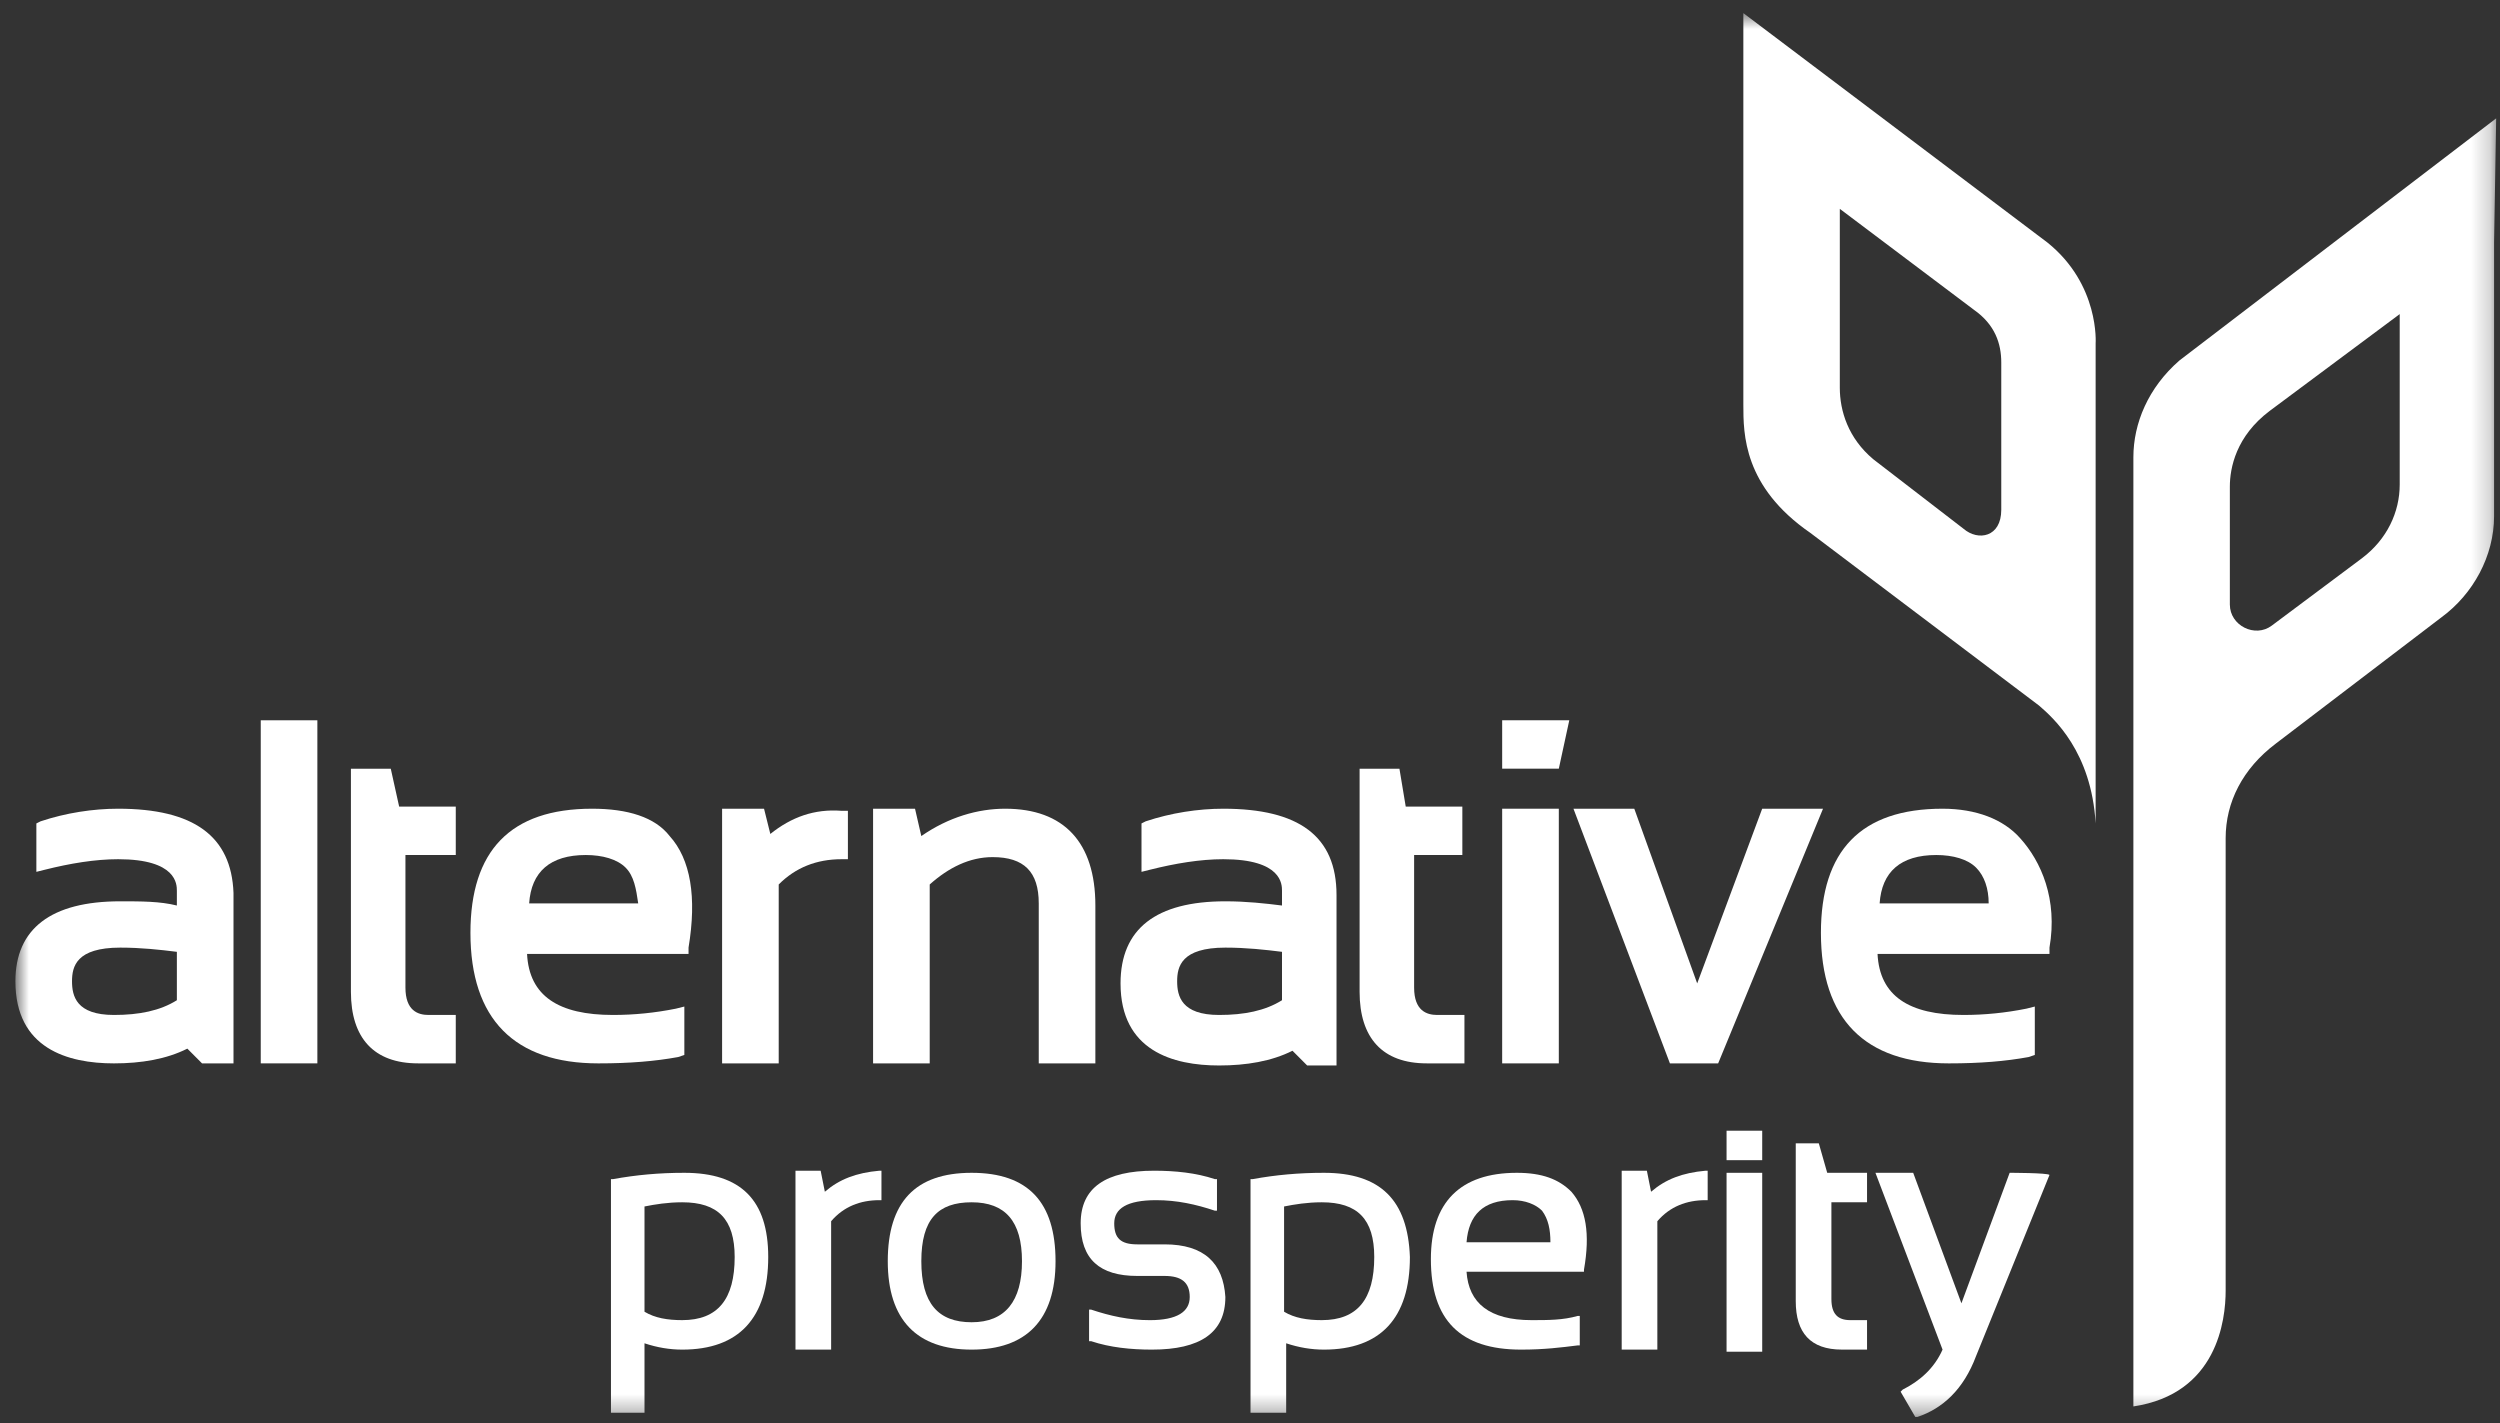 <svg width="130" height="74" viewBox="0 0 130 74" fill="none" xmlns="http://www.w3.org/2000/svg">
<rect x="0" y="0" width="130" height="74" fill="#333333" stroke="none"/>
<g clip-path="url(#clip0_452_258)">
<mask id="mask0_452_258" style="mask-type:luminance" maskUnits="userSpaceOnUse" x="0" y="0" width="130" height="74">
<path d="M129.801 0.682H0.801V73.682H129.801V0.682Z" fill="white"/>
</mask>
<g mask="url(#mask0_452_258)">
<path d="M35.586 60.986C34.278 60.986 33.078 61.096 31.878 61.315H31.77V73.463H33.514V69.851C34.168 70.07 34.823 70.18 35.477 70.18C38.421 70.18 39.948 68.538 39.948 65.364C39.948 62.409 38.53 60.986 35.586 60.986ZM38.203 65.364C38.203 67.553 37.331 68.647 35.477 68.647C34.714 68.647 34.059 68.538 33.514 68.21V62.737C34.059 62.628 34.714 62.519 35.477 62.519C37.331 62.519 38.203 63.394 38.203 65.364Z" fill="white"/>
<path d="M42.892 61.971L42.674 60.877H41.365V70.18H43.219V63.504C43.873 62.737 44.745 62.409 45.727 62.409H45.836V60.877H45.727C44.528 60.986 43.655 61.315 42.892 61.971Z" fill="white"/>
<path d="M50.526 60.986C47.582 60.986 46.164 62.519 46.164 65.583C46.164 68.647 47.691 70.18 50.526 70.18C53.361 70.18 54.888 68.647 54.888 65.583C54.888 62.519 53.47 60.986 50.526 60.986ZM53.143 65.583C53.143 67.662 52.271 68.757 50.526 68.757C48.781 68.757 47.909 67.772 47.909 65.583C47.909 63.394 48.781 62.519 50.526 62.519C52.271 62.519 53.143 63.504 53.143 65.583Z" fill="white"/>
<path d="M60.557 64.707H59.139C58.267 64.707 57.94 64.379 57.94 63.613C57.94 62.847 58.594 62.409 60.121 62.409C61.211 62.409 62.193 62.628 63.174 62.956H63.283V61.315H63.174C62.193 60.986 61.102 60.877 60.012 60.877C57.504 60.877 56.195 61.752 56.195 63.613C56.195 65.474 57.177 66.349 59.139 66.349H60.557C61.429 66.349 61.866 66.678 61.866 67.444C61.866 68.21 61.211 68.648 59.794 68.648C58.703 68.648 57.722 68.429 56.741 68.1H56.632V69.742H56.741C57.722 70.07 58.812 70.18 59.903 70.18C62.411 70.18 63.719 69.304 63.719 67.444C63.61 65.692 62.629 64.707 60.557 64.707Z" fill="white"/>
<path d="M68.844 60.986C67.535 60.986 66.336 61.096 65.136 61.315H65.027V73.463H66.881V69.851C67.535 70.07 68.19 70.18 68.844 70.18C71.788 70.18 73.315 68.538 73.315 65.364C73.206 62.409 71.788 60.986 68.844 60.986ZM71.461 65.364C71.461 67.553 70.589 68.647 68.735 68.647C67.972 68.647 67.317 68.538 66.772 68.21V62.737C67.317 62.628 67.972 62.519 68.735 62.519C70.589 62.519 71.461 63.394 71.461 65.364Z" fill="white"/>
<path d="M78.877 60.986C75.933 60.986 74.406 62.519 74.406 65.474C74.406 68.647 75.933 70.18 79.095 70.18C80.295 70.18 81.167 70.07 82.039 69.961H82.148V68.429H82.039C81.276 68.647 80.513 68.647 79.64 68.647C77.46 68.647 76.369 67.772 76.26 66.13H82.367V66.021C82.694 64.16 82.476 62.847 81.712 61.971C81.058 61.315 80.186 60.986 78.877 60.986ZM80.622 64.598H76.26C76.369 63.175 77.132 62.409 78.659 62.409C79.313 62.409 79.859 62.628 80.186 62.956C80.513 63.394 80.622 63.941 80.622 64.598Z" fill="white"/>
<path d="M85.855 61.971L85.637 60.877H84.328V70.18H86.182V63.504C86.836 62.737 87.709 62.409 88.69 62.409H88.799V60.877H88.69C87.49 60.986 86.618 61.315 85.855 61.971Z" fill="white"/>
<path d="M91.635 58.797H89.781V60.329H91.635V58.797Z" fill="white"/>
<path d="M91.635 60.986H89.781V70.289H91.635V60.986Z" fill="white"/>
<path d="M94.578 59.453H93.379V67.662C93.379 69.303 94.142 70.179 95.778 70.179H97.086V68.647H96.214C95.56 68.647 95.233 68.318 95.233 67.552V62.518H97.086V60.985H95.015L94.578 59.453Z" fill="white"/>
<path d="M104.502 60.986L101.994 67.772L99.486 60.986H97.523L101.013 70.18C100.577 71.165 99.813 71.821 98.941 72.259L98.832 72.369L99.595 73.682H99.704C101.013 73.244 102.103 72.259 102.758 70.508L106.574 61.096C106.465 60.986 104.502 60.986 104.502 60.986Z" fill="white"/>
<path d="M6.144 42.053C4.835 42.053 3.418 42.272 2.109 42.709L1.891 42.819V45.336L2.327 45.227C3.636 44.898 4.944 44.679 6.144 44.679C9.197 44.679 9.197 45.993 9.197 46.321V47.087C8.325 46.868 7.343 46.868 6.253 46.868C2.655 46.868 0.801 48.291 0.801 51.027C0.801 54.529 3.527 55.296 5.926 55.296C7.343 55.296 8.652 55.077 9.742 54.529L10.506 55.296H12.142V46.431C12.032 43.475 10.07 42.053 6.144 42.053ZM6.253 49.276C7.343 49.276 8.325 49.386 9.197 49.495V52.012C8.325 52.559 7.234 52.778 5.926 52.778C3.963 52.778 3.745 51.793 3.745 51.027C3.745 50.261 3.963 49.276 6.253 49.276Z" fill="white"/>
<path d="M16.503 37.455H13.559V55.295H16.503V37.455Z" fill="white"/>
<path d="M20.32 39.973H18.248V51.574C18.248 53.982 19.448 55.295 21.737 55.295H23.7V52.778H22.283C21.737 52.778 21.083 52.559 21.083 51.355V44.46H23.7V41.943H20.756L20.32 39.973Z" fill="white"/>
<path d="M30.788 42.053C26.535 42.053 24.463 44.242 24.463 48.51C24.463 52.997 26.753 55.296 31.115 55.296C32.75 55.296 34.059 55.186 35.258 54.967L35.586 54.858V52.34L35.149 52.45C34.059 52.669 32.968 52.778 31.878 52.778C29.043 52.778 27.516 51.793 27.407 49.604H35.804V49.276C36.24 46.649 35.913 44.679 34.822 43.475C34.059 42.49 32.641 42.053 30.788 42.053ZM30.46 44.461C31.333 44.461 32.096 44.679 32.532 45.117C32.968 45.555 33.077 46.212 33.187 46.978H27.516C27.625 45.336 28.607 44.461 30.46 44.461Z" fill="white"/>
<path d="M40.057 43.366L39.73 42.053H37.549V55.296H40.493V45.993C41.365 45.117 42.456 44.679 43.764 44.679H44.091V42.162H43.764C42.347 42.053 41.147 42.49 40.057 43.366Z" fill="white"/>
<path d="M52.27 42.053C50.853 42.053 49.326 42.49 47.908 43.475L47.581 42.053H45.4V55.296H48.345V45.993C49.326 45.117 50.416 44.57 51.616 44.57C53.252 44.57 54.015 45.336 54.015 46.978V55.296H56.959V47.087C56.959 43.804 55.324 42.053 52.27 42.053Z" fill="white"/>
<path d="M63.611 42.053C62.302 42.053 60.885 42.272 59.576 42.709L59.358 42.819V45.336L59.794 45.227C61.103 44.898 62.411 44.679 63.611 44.679C66.664 44.679 66.664 45.993 66.664 46.321V47.087C65.792 46.978 64.81 46.868 63.72 46.868C60.121 46.868 58.268 48.291 58.268 51.137C58.268 54.639 60.994 55.405 63.393 55.405C64.81 55.405 66.119 55.186 67.209 54.639L67.973 55.405H69.499V46.54C69.499 43.475 67.536 42.053 63.611 42.053ZM63.72 49.276C64.81 49.276 65.792 49.386 66.664 49.495V52.012C65.792 52.559 64.701 52.778 63.393 52.778C61.43 52.778 61.212 51.793 61.212 51.027C61.212 50.261 61.43 49.276 63.72 49.276Z" fill="white"/>
<path d="M72.771 39.973H70.699V51.574C70.699 53.982 71.899 55.295 74.189 55.295H76.151V52.778H74.734C74.189 52.778 73.534 52.559 73.534 51.355V44.46H76.042V41.943H73.098L72.771 39.973Z" fill="white"/>
<path d="M78.113 39.972H81.058L81.603 37.455H78.113V39.972Z" fill="white"/>
<path d="M81.058 42.053H78.113V55.296H81.058V42.053Z" fill="white"/>
<path d="M91.634 42.053L88.254 51.137L84.983 42.053H81.82L86.836 55.296H89.344L94.797 42.053H91.634Z" fill="white"/>
<path d="M105.047 43.585C104.174 42.6 102.757 42.053 101.012 42.053C96.759 42.053 94.688 44.242 94.688 48.51C94.688 52.997 96.977 55.296 101.339 55.296C102.975 55.296 104.283 55.186 105.483 54.967L105.81 54.858V52.34L105.374 52.45C104.283 52.669 103.193 52.778 102.103 52.778C99.267 52.778 97.741 51.793 97.632 49.604H106.573V49.276C107.01 46.759 106.137 44.789 105.047 43.585ZM100.685 44.461C101.557 44.461 102.321 44.679 102.757 45.117C103.193 45.555 103.411 46.212 103.411 46.978H97.741C97.85 45.336 98.831 44.461 100.685 44.461Z" fill="white"/>
<path d="M129.801 6.154L113.335 18.741C111.699 20.163 110.936 22.024 110.936 23.775V73.135C115.298 72.478 115.734 68.647 115.734 67.115V43.585C115.734 41.724 116.606 39.973 118.351 38.66L126.966 32.093C128.601 30.889 129.692 28.919 129.692 26.84V12.612L129.801 6.154ZM124.785 20.163V25.198C124.785 26.621 124.13 28.043 122.822 29.028L118.133 32.531C117.261 33.187 115.952 32.531 115.952 31.436V25.307C115.952 24.322 116.279 22.68 118.024 21.367L124.785 16.333V20.163Z" fill="white"/>
<path d="M106.465 12.611L90.654 0.682V21.038C90.654 22.571 90.654 25.307 94.144 27.715L106.029 36.689C106.792 37.346 108.755 39.097 108.973 42.818V17.864C108.973 17.864 109.191 14.8 106.465 12.611ZM104.066 26.511C104.066 27.933 102.867 28.152 102.104 27.496L97.415 23.884C96.107 22.79 95.67 21.367 95.67 20.163V10.86L102.649 16.113C103.739 16.88 104.066 17.864 104.066 18.849V26.511Z" fill="white"/>
</g>
</g>
<defs>
<clipPath id="clip0_452_258">
<rect width="130" height="74" fill="white"/>
</clipPath>
</defs>
</svg>
